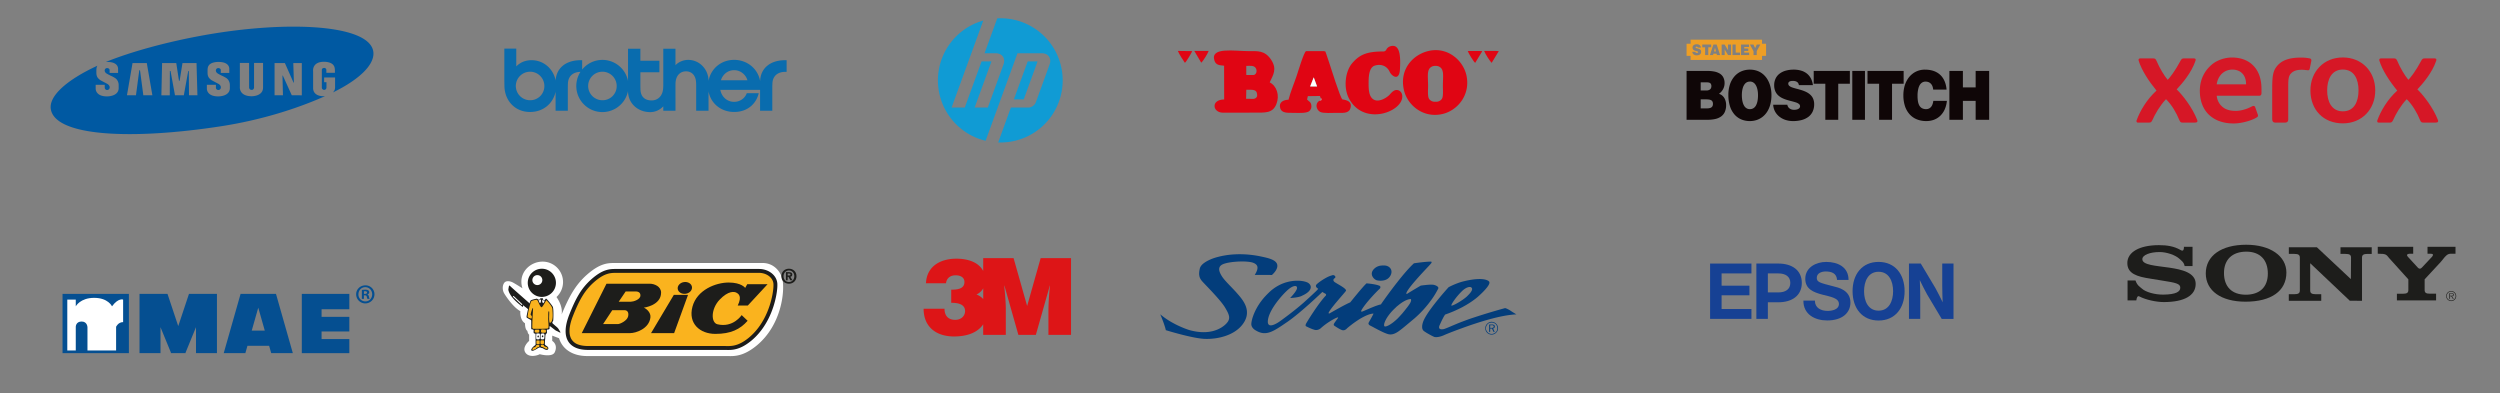 <svg id="Capa_1" data-name="Capa 1" xmlns="http://www.w3.org/2000/svg" viewBox="0 0 5084.55 800"><rect x="0" y="0" width="5084.55" height="800" fill="#808080" stroke="none"/><defs><style>.cls-1{fill:#0059a2;}.cls-1,.cls-12,.cls-2,.cls-3,.cls-4,.cls-5,.cls-6,.cls-9{fill-rule:evenodd;}.cls-2{fill:#096cae;}.cls-3{fill:#109bd4;}.cls-4{fill:#e00513;}.cls-14,.cls-5{fill:#fff;}.cls-6{fill:#eb7880;}.cls-7{fill:#ed9e25;}.cls-8{fill:#0f0607;}.cls-9{fill:#033d7b;}.cls-10{fill:#164194;}.cls-11{fill:#d61726;}.cls-12,.cls-16{fill:#1d1d1b;}.cls-13{fill:#054f91;}.cls-15{fill:#fab31e;}.cls-17{fill:#dd1517;}</style></defs><path class="cls-1" d="M677.15,188c55.74-27.27,86.49-58.32,81.94-84-9.56-54-173.34-62.75-342.38-32.73C339.36,85,265.38,105.6,215.29,126a40.22,40.22,0,0,1,4.52,0c21.65.59,20.33,14.06,20.33,14.06l0,8.22H222.92V142.7c0-4-4.83-4.23-4.83-4.23-3.69,0-4.55,2.51-4.55,2.51-2,3.83,1.45,7.13,1.45,7.13,1.79,2,10.76,6.14,10.76,6.14a61.31,61.31,0,0,1,7.59,4c8.78,5.28,8,15.31,8,15.31v6.61c-1.06,16.36-23.63,15.9-23.63,15.9-23.63,0-23.11-15.51-23.11-15.51v-8.1H213v5.58a4.8,4.8,0,0,0,4.59,5,5.1,5.1,0,0,0,5.44-4.66c.68-4.72-4.52-7.69-4.52-7.69-5.15-2.64-13.73-7.26-13.73-7.26a22.55,22.55,0,0,1-5.94-5.28c-3-3.83-2.83-9.77-2.83-9.77v-5.15c0-7.12,1.91-9.17,1.91-9.17.09-.15.16-.3.25-.45-61.74,28.53-99.54,61.61-94.75,88.8,9.71,55.15,164.18,62.39,345.86,34.41,83.65-12.88,156.45-36.59,211.55-61.15-.39,0-.81,0-1.21,0,0,0-22.27,1.8-22.8-16.16V144.81S634,125.67,659,125.67c0,0,16.24-.53,20.53,9.11,0,0,2.12,2.58,1.55,13.23H663.77v-5.46s0-4.41-4.53-4.41c0,0-4.68.2-4.68,3.9v35.9a4.65,4.65,0,0,0,5.08,4.82s4.33-.1,4.33-5.16V167.21h-4.71v-9.66h22.22v20.39s-.06,4.29-1.84,6.8a23,23,0,0,1-2.49,3.27Zm-63.34,5.82H593.43l-18.18-40.09h-.76l1,40.09H558.42V128.27h21L597,168h.75l-1.24-39.78h17.32v65.57ZM506.65,177.55a5,5,0,0,0,5.27,5.28c5,0,4.77-5.42,4.77-5.42V128H535v50c0,18-22.83,17.75-22.83,17.75-26.27,0-24.35-18.61-24.35-18.61V128h18.75l.06,49.57Zm-57.6-29.27V142.7c0-4-4.82-4.23-4.82-4.23-3.7,0-4.55,2.51-4.55,2.51-2.05,3.83,1.45,7.13,1.45,7.13,1.78,2,10.76,6.14,10.76,6.14a62.11,62.11,0,0,1,7.59,4c8.78,5.28,8,15.31,8,15.31v6.61c-1,16.36-23.62,15.9-23.62,15.9-23.63,0-23.12-15.51-23.12-15.51v-8.1h18.39v5.58a4.8,4.8,0,0,0,4.59,5,5.1,5.1,0,0,0,5.44-4.66c.69-4.72-4.51-7.69-4.51-7.69-5.15-2.64-13.73-7.26-13.73-7.26a22.33,22.33,0,0,1-5.94-5.28c-3-3.83-2.84-9.77-2.84-9.77v-5.15c0-7.13,1.92-9.17,1.92-9.17C428.92,124.87,446,126,446,126c21.65.6,20.33,14.07,20.33,14.07l0,8.22Zm-90.56-20L364,164.14h1.35l5.78-35.89h28.55l1.84,65.57H384.37L384,144.43h-1.18l-8.94,49.38H355.89l-9.05-49.39h-1.35l-.2,49.41H328.22l1.44-65.58Zm-67,65.5-6.73-50.83h-1.5l-6.73,50.83H258.2l11.35-65.55h29l11.36,65.55Z"/><path class="cls-2" d="M1597.17,122.4c-33,0-50.53,18.5-51.21,42.47-4.74-26.08-27.25-43.12-52.89-43.12s-47.26,17-52,42.75c-.09-22.92-18-42.7-41.27-42.7a36.63,36.63,0,0,0-26,10.69V99.06H1349v74.46a70.56,70.56,0,0,1-.43,7.65c-1.51,15.47-11.92,23.1-23.26,23.1-11.78,0-22.41-5.56-22.73-23-.06-3-.14-4.27-.14-6.41V147h38.62V123.56h-38.62V99.06h-25.15v65.56A53.1,53.1,0,0,0,1184,141.41v-19h-2.76c-32.4,0-49.91,17.85-51.16,41.21-4.76-23.67-24.34-41.21-49.07-41.21-13,0-23.07,4.7-31,12.61V98.88h-24.28v62.8c0,4.63.14,9,.19,13.18.35,29,20.68,52.89,52.17,52.89,27.17,0,47-17.68,51.88-41.25v38.77h24.88v-48.4c0-2.2.13-4.65.2-6.91.46-14.75,10.12-23.53,25.47-23.79a53.09,53.09,0,1,0,96.76,38.93v.07c0,25.49,20.47,42.88,45.13,42.88,10.39,0,19.58-4.46,26.58-11.74v8.94h24.81V172.58c0-1.25.06-2.26.09-3.23.63-16.89,10.53-24.25,21.41-24.25s20.12,7.38,20.49,24.17c.09,1.46.11,2.43.11,4.07v51.92h25.14v-39.4c4.73,25.44,26.29,41.86,52,41.86,29.17,0,45.65-18.67,50.07-38.19h-24.33c-2.12,6.94-10.76,17.6-25.76,17.6-13.52,0-25-9.24-28-24.32h80.82v42.45h24.89v-48.4c0-2.2.12-4.65.2-6.91.47-15,10.4-23.82,26.16-23.82h2.75V122.4Zm-519.05,81.46a29,29,0,1,1,29-29,28.66,28.66,0,0,1-29,29Zm147.09,0a29,29,0,1,1,29-29,28.65,28.65,0,0,1-29,29Zm241-40.65c4.09-12.67,14.64-20.5,26.88-20.5,15.74,0,25.17,12.62,27,20.5Z"/><path class="cls-3" d="M2110.29,124.83h-20.1L2062,202.12h20.11l28.16-77.29Zm-76.44,165c-1.24,0-2.49,0-3.74-.06l25.82-71h35.51c6.25,0,13.1-4.79,15.23-10.65l28-76.93c4.59-12.6-2.62-22.89-16-22.89h-49.28L2028,221.93h0l-23.45,64.41a126.34,126.34,0,0,1-4.77-244.53l-24.19,66.49h0l-40.22,110.47h26.78l34.2-93.87h20.12l-34.21,93.87H2009l31.87-87.59c4.58-12.6-2.62-22.89-16-22.89h-22.5l25.84-71c1.88-.1,3.77-.14,5.66-.14a126.32,126.32,0,1,1,0,252.63Z"/><path class="cls-4" d="M2534.74,182.48c13.55.29,22.66-1.88,22.08,13-1.3,3-2.74,4.82-7.07,5.6l-15.38-.15.37-18.49ZM2550,152.53l-15.3-.06,0-18.42c6.91-.12,14.62-1.25,18.53,3.41,4.38,5.25,2.46,13.87-3.25,15.07Zm-60.4-18.92.16,68.7c-27.53.26-23.74,26.66-2.83,26.84s42.14-.09,63.14-.1c22.88,0,38.24,1.76,45.86-17.34,7.17-18,.57-37.07-13.58-44.17,7.23-15.58,15.55-27.24,2.62-46.42-12.79-19-27.38-17.11-44.72-17.11-29.91,0-78.76-8.92-70.45,18.72C2472.7,132.43,2479.78,132.65,2489.59,133.61Z"/><path class="cls-4" d="M2913.55,134.83a20.33,20.33,0,0,1,11.9,0c12.72,5.08,9.1,18.81,9.1,40.85,0,6.48,1.06,18.72-1.39,24.25-1.8,4.07-7.64,7.76-13.66,6.9-6,.86-11.85-2.83-13.65-6.9-2.45-5.53-1.39-17.77-1.39-24.25,0-22-3.63-35.77,9.09-40.85ZM2904,104c-31.35,8-58.19,37.79-48.67,79.18,7,30.51,39.18,58,78.78,48.58,30.55-7.27,57.24-39.15,48.24-79C2975.44,122.31,2943.37,94,2904,104Z"/><path class="cls-4" d="M2671.91,157.25l6.82,18.6-14.17-.06,7.35-18.54Zm14.41,42.91c1.72,1.87,1.92-3,1.18,3.56l-4.56,1.44c-8.64,5.66-6.1,17.83,1.86,22.35,6.07,3.44,25.58,2,33.53,2,10.76,0,23.86,1.8,27.65-7.95,7.13-18.31-15-18.92-15.75-19.36-4.3-2.57-24.51-67.71-26.87-74.61l-6.32-18.9c-2.56-6.52-.26-2.85-3.95-4.64h-36.81c-4.12,1.14-16.46,42.27-18.54,48.56-5.44,16.45-13.14,34.28-17.14,50.16-10.39.35-20.43,5.14-16.85,17.39,2.94,10,14.59,9.37,26.24,9.35,9.56,0,26,1.34,32.38-3.16,3.44-2.42,5.86-7.84,4.3-14.07-1.46-5.82-5-5.88-8.31-9.92l1.53-6.79,24.63-.34Z"/><path class="cls-4" d="M2815.08,104.64c-33.3,0-48.94,5.14-65.12,24.11-13.58,15.92-18.15,48.63-6.64,71,30.67,59.59,115,26,108.3-7.2-1.14-5.68-6-10.13-12.47-9.41-5.31.6-10,6.13-12.85,9.37-4.57,5.22-21.4,16.55-32.42,10-10-5.94-10.46-20.4-10.38-35.25.07-13.27,1.36-30.57,12.9-33.93,14.42-4.2,25.35,2.36,30,12.76,3.73,8.38,19.58,20.24,20.87-5.43.85-17,2.78-52.4-18.67-46.81a14.38,14.38,0,0,0-7.06,4.12C2818.59,101.19,2820.32,102.37,2815.08,104.64Z"/><path class="cls-4" d="M3033.74,127.87,3048.25,104l-6-.41-18.23,0-5.55.07C3020.39,109.1,3030.09,124.32,3033.74,127.87Z"/><path class="cls-4" d="M3000.21,127.87,3014.74,104l-6.15-.32h-18.23l-5.29.19C2986.8,108.53,2996.85,125.19,3000.21,127.87Z"/><path class="cls-4" d="M2409.88,127.77c3.31-2.75,12.93-19.3,15-23.81l-29.3-.37C2397.54,109.13,2406.62,123.31,2409.88,127.77Z"/><path class="cls-4" d="M2443.11,127.53c4.4-3.72,13.7-19.69,15.09-23.9H2429Z"/><polygon class="cls-5" points="2664.56 175.79 2678.73 175.85 2671.91 157.25 2664.56 175.79"/><path class="cls-6" d="M2682.94,205.16l4.56-1.44c.74-6.56.54-1.69-1.18-3.56C2684.54,205.2,2689.32,199.81,2682.94,205.16Z"/><path class="cls-7" d="M3438.39,80.69h145.27V88.9h8.21v24.73h-8.21v8.21H3438.39v-8.21h-8.21V88.9h8.21V80.69Zm134.42,23.37,7.36-13.51H3573l-3.41,7.27-3.41-7.27H3559l7.37,13.63V112h6.49v-7.92ZM3557.52,112v-5h-10v-3.36h8.17v-5h-8.17V95.55h9.65v-5H3541V112ZM3539,112v-5h-8.91V90.55h-6.48V112Zm-31.42-21.43h-6.08V112h6.21V105.2l-.24-4.88,7.06,11.66h6.08V90.55h-6.22v6.82l.25,4.88-7.06-11.7ZM3484,112l.74-2.83h6.46l.77,2.83h6.46l-7.09-21.43h-6.6L3477.62,112Zm6.08-7.29H3486l2-7.68,2.09,7.68Zm-28-8.51h5.83V112h6.48V96.18h5.83V90.55h-18.14v5.63Zm-2.7.59a8.37,8.37,0,0,0-.75-2.64A6.73,6.73,0,0,0,3457,92a7.36,7.36,0,0,0-2.55-1.45,10.93,10.93,0,0,0-3.58-.53,13.13,13.13,0,0,0-3.42.42,8.16,8.16,0,0,0-2.72,1.29,6,6,0,0,0-1.79,2.14,6.72,6.72,0,0,0-.64,3,6.4,6.4,0,0,0,.49,2.61,5.16,5.16,0,0,0,1.28,1.83,7.37,7.37,0,0,0,1.83,1.21,13.86,13.86,0,0,0,2.09.8c.72.21,1.41.4,2.09.57s1.28.34,1.82.52a4.31,4.31,0,0,1,1.29.67,1.25,1.25,0,0,1,.15,1.85,2.08,2.08,0,0,1-.94.53,4.61,4.61,0,0,1-1.42.19,3.54,3.54,0,0,1-1-.14,3.05,3.05,0,0,1-.88-.4,2.39,2.39,0,0,1-.69-.69,2.76,2.76,0,0,1-.38-1h-6.21a6.74,6.74,0,0,0,.69,2.76,7.2,7.2,0,0,0,1.78,2.28,8.63,8.63,0,0,0,2.74,1.56,10.76,10.76,0,0,0,3.56.58,14.57,14.57,0,0,0,3.74-.46,8.53,8.53,0,0,0,2.93-1.37,6.22,6.22,0,0,0,1.91-2.31,7.3,7.3,0,0,0,.68-3.24,6.09,6.09,0,0,0-.49-2.5,5.28,5.28,0,0,0-1.29-1.75,7.72,7.72,0,0,0-1.82-1.19,15,15,0,0,0-2.09-.79c-.72-.22-1.42-.41-2.09-.58s-1.28-.36-1.82-.54a4.31,4.31,0,0,1-1.29-.68,1.28,1.28,0,0,1-.49-1,1,1,0,0,1,.49-.9,3,3,0,0,1,1.57-.32,4.29,4.29,0,0,1,.9.09,2.63,2.63,0,0,1,.78.3,1.65,1.65,0,0,1,.6.55,2,2,0,0,1,.33.9Z"/><path class="cls-8" d="M3798.15,170.32h23.61v73.29h26.29V170.32h23.62V144.24h-73.52v26.08ZM3468,202.07a57.36,57.36,0,0,1,6.33.23,16.29,16.29,0,0,1,5,1.13,6.9,6.9,0,0,1,3.31,2.78,9.62,9.62,0,0,1,1.17,5.1,8.94,8.94,0,0,1-1.64,5.69,8.2,8.2,0,0,1-4.42,2.71,22.94,22.94,0,0,1-6.35.71H3458.9V202.07Zm1-34.64c1.54,0,3,0,4.4.13a11.87,11.87,0,0,1,3.73.9,5.53,5.53,0,0,1,2.58,2.35,10.24,10.24,0,0,1-.31,9.31,7.77,7.77,0,0,1-3.49,2.9,12.59,12.59,0,0,1-5.09,1H3458.9V167.43Zm3.89,76.18a69,69,0,0,0,15.5-1.56,32.67,32.67,0,0,0,11.9-5.09,22.61,22.61,0,0,0,7.63-9.24,33.6,33.6,0,0,0,2.7-14.06,29.44,29.44,0,0,0-1.69-10.07,21.19,21.19,0,0,0-4.9-8,18.35,18.35,0,0,0-8-4.74,28.24,28.24,0,0,0,7.83-8.51,25.46,25.46,0,0,0,2.62-6,25.86,25.86,0,0,0,1-7.13A25.1,25.1,0,0,0,3504.7,157a19.89,19.89,0,0,0-7.54-7.66,34.93,34.93,0,0,0-11.26-3.95,74.63,74.63,0,0,0-13.85-1.13h-41.87v99.37Zm85.86-77.7a12.24,12.24,0,0,1,6.38,1.4,14.17,14.17,0,0,1,4.73,4.19,24.07,24.07,0,0,1,3.21,6.23,40.45,40.45,0,0,1,1.82,7.55,57.17,57.17,0,0,1,.58,8.09,63.21,63.21,0,0,1-.91,11.39,32.15,32.15,0,0,1-2.89,9.06,15.41,15.41,0,0,1-5.12,6,13.23,13.23,0,0,1-7.57,2.16,12.81,12.81,0,0,1-6.73-1.75,14.68,14.68,0,0,1-4.71-4.64,26.32,26.32,0,0,1-2.94-6.63,45.66,45.66,0,0,1-1.55-7.7,68,68,0,0,1-.44-7.85,60.56,60.56,0,0,1,.48-7.68,41,41,0,0,1,1.63-7.41,24.09,24.09,0,0,1,3-6.32,14,14,0,0,1,4.6-4.4,12.61,12.61,0,0,1,6.45-1.65Zm.23-24.29a43.14,43.14,0,0,0-17.8,3.65,39.36,39.36,0,0,0-13.84,10.38,48.08,48.08,0,0,0-9,16.24,67.88,67.88,0,0,0-3.17,21.21,75.75,75.75,0,0,0,3.15,22.56,47.08,47.08,0,0,0,8.9,16.68,38,38,0,0,0,13.82,10.35,44.36,44.36,0,0,0,17.9,3.54,43.67,43.67,0,0,0,14.07-2.25,39.32,39.32,0,0,0,12.07-6.63,41.88,41.88,0,0,0,9.43-10.76,53.29,53.29,0,0,0,6.13-14.75,74.79,74.79,0,0,0,2.19-18.47,69.54,69.54,0,0,0-1.7-15.45,57.13,57.13,0,0,0-5.15-14.11,44.21,44.21,0,0,0-8.69-11.52,38.08,38.08,0,0,0-12.33-7.82,43.81,43.81,0,0,0-16-2.85Zm128.13,31.46a40.07,40.07,0,0,0-3.45-12.26,31.39,31.39,0,0,0-7.38-10,33.53,33.53,0,0,0-11.75-6.74,51.33,51.33,0,0,0-16.53-2.46,59.66,59.66,0,0,0-15.83,2,37.41,37.41,0,0,0-12.56,6,27.11,27.11,0,0,0-8.25,9.91,31.17,31.17,0,0,0-3,13.87,30.61,30.61,0,0,0,2.27,12.1,24.4,24.4,0,0,0,5.95,8.46,33.82,33.82,0,0,0,8.42,5.64,61.56,61.56,0,0,0,9.65,3.7q5,1.49,9.65,2.65c3.12.78,5.93,1.59,8.43,2.41a19.19,19.19,0,0,1,5.95,3.09A5.78,5.78,0,0,1,3661,216a5.67,5.67,0,0,1-1.56,4,9.73,9.73,0,0,1-4.32,2.48,22.17,22.17,0,0,1-6.56.85,16.59,16.59,0,0,1-4.45-.62,13.65,13.65,0,0,1-4.06-1.86,10.85,10.85,0,0,1-3.2-3.2,12.52,12.52,0,0,1-1.76-4.67h-28.7a31.61,31.61,0,0,0,3.2,12.77,33.52,33.52,0,0,0,8.25,10.58,38.89,38.89,0,0,0,12.64,7.24,49.08,49.08,0,0,0,16.42,2.67,66.67,66.67,0,0,0,17.3-2.11,39.78,39.78,0,0,0,13.54-6.35,29,29,0,0,0,8.81-10.7,34.56,34.56,0,0,0,3.15-15.07,28.13,28.13,0,0,0-2.26-11.57,23.79,23.79,0,0,0-6-8.12,35.21,35.21,0,0,0-8.42-5.49,70.32,70.32,0,0,0-9.66-3.71q-5-1.49-9.65-2.69c-3.11-.78-5.92-1.63-8.42-2.5a19.2,19.2,0,0,1-6-3.13,5.93,5.93,0,0,1-2.26-4.6,4.6,4.6,0,0,1,2.28-4.19c1.55-1,4-1.47,7.24-1.47a18.72,18.72,0,0,1,4.17.43,12.53,12.53,0,0,1,3.58,1.36,8,8,0,0,1,2.77,2.55,9.85,9.85,0,0,1,1.55,4.21Zm1.66-2.76h23.61v73.29h26.29V170.32h23.62V144.24h-73.52v26.08ZM3793,243.61V144.24h-25.77v99.37ZM3959,182.19q-1.15-12.8-6.5-21.87a35.6,35.6,0,0,0-14.79-13.85q-9.4-4.83-22.83-4.85a41.35,41.35,0,0,0-14,2.34,39.49,39.49,0,0,0-12,6.77,42.6,42.6,0,0,0-9.43,10.81,52.87,52.87,0,0,0-6.15,14.47,69.82,69.82,0,0,0-2.19,17.78,70.77,70.77,0,0,0,3.18,21.83,46.5,46.5,0,0,0,9.23,16.49,39.55,39.55,0,0,0,14.62,10.46,50.24,50.24,0,0,0,19.52,3.66,44.5,44.5,0,0,0,16-2.8,37.28,37.28,0,0,0,12.72-8.15,41.1,41.1,0,0,0,8.87-12.92,55.9,55.9,0,0,0,4.37-17.26H3932a28.41,28.41,0,0,1-2.26,8.61,14.57,14.57,0,0,1-4.79,6,13,13,0,0,1-7.7,2.25,16.1,16.1,0,0,1-8.88-2.28,14.47,14.47,0,0,1-5.26-6,29.16,29.16,0,0,1-2.51-8.65,66,66,0,0,1-.65-10.1,57.55,57.55,0,0,1,1.95-16c1.29-4.3,3.14-7.55,5.56-9.71a12.58,12.58,0,0,1,8.69-3.24c4.55,0,8.17,1.45,10.87,4.25s4.27,6.83,4.73,12Zm33.17,61.42V205.1h25.95v38.51h27.48V144.24h-27.48v33.54h-25.95V144.24H3964.7v99.37Z"/><path class="cls-9" d="M2571.54,523.18c-3.07-.77-6.34-1.35-9.62-2.12-18.08-3.46-53.48-8.27-91.19,3.27,0,0-26.94,8.08-30.4,21.36-3.27,13.47-.77,19.81,4,25.59s37.33,37.71,47.14,54.06,11.54,23.28,2.5,32.9c-9.24,9.62-32.9,24.82-75,13.08,0,0-33.86-10.2-59.25-32.13,0,0,9.23,21.74,11.35,32.32,0,0,53.87,16.74,79.07,17.71,25.4,1,61.57-6.55,78.69-31.75s.19-46-11.35-59.26c-11.54-13.47-26.74-26.93-32.9-37.13-6.16-10-9-20.2,5.58-24.82,14.62-4.81,46.18-6.16,58.3-1.92,11.93,4.42,11,12.5,3.46,24.82h25c6,0,9.81.19,9.81.19s12.7-10.39,11-20.59c-1.35-8.27-12.31-12.5-26.17-15.58Zm401.34,131.4c7.12-2.69,15.2-5.77,24.24-8.65,33.09-11,63.69-19.24,63.69-19.24,1.92-.2,8.85,3.46,12.12,5.77s11.16,6.92,11.16,6.92c-32.14,1.35-78.69,16.36-111.21,28.29-18.66,6.73-32.9,12.5-36.94,14.43-11.54,4.81-17.31,3.46-18.47,3.27a75.72,75.72,0,0,1-8.66-4.24c-4.61-2.5-10-5.57-13.08-8.08-6-4.61-2.12-16.16-2.12-16.16,1.93-7.12,7.89-16.93,15.2-27.13,15.78-21.93,37.33-45.59,37.33-45.59a148.38,148.38,0,0,1,26.74-11c5.77-1.54,9.43-2.31,9.43-2.31,35.4-7.69,44.83,0,46,1.54,1.35,1.35,5,6.35-22.12,30.78-10.39,9-22.32,16.36-33.29,22.13a251.55,251.55,0,0,1-33.67,14.43c-3.08,3.85-7.69,13.66-11.16,21.35-3.65,7.7,1.16,9.63,8.08,8.28,5-1.16,17.51-7.31,36.75-14.82Zm0-43.67a86,86,0,0,0,9.81-7.31c9.24-8.66,15-16.35,8.66-19.62,0,0-6.92-2.7-18.47,8.65l-.77.77c-11.93,11.93-21.55,26.74-20.2,28.09,1,1,11.74-4.23,21-10.58ZM2908.81,532c.77,0,5.39-.39,1,4.62-.39.38-.58.77-1,1.15-7.31,8.08-41.36,43.1-47.9,56.56,0,0-2.5,5.78,2.11,2.51,4.62-3.08,26.55-16,26.55-16s11.16-1.54,19.24-1.93a56.94,56.94,0,0,1,6.16.19c4.62.77,11.74,3.85,10.2,7.7A166.62,166.62,0,0,1,2908.81,613a217.66,217.66,0,0,1-32.32,34.82c-15.78,13.08-26,22.12-34,27.32-8.28,5.2-14.43,6.35-21.74,3.66a92,92,0,0,1-10.78-4.62c-10.19-4.81-19.24-10.2-24.24-12.51,0,0-3.85-2.31-1.92-5.77,1.92-3.66,8.65-15,9.62-18.08,0,0-16-1.54-53.49,29.62,0,0-4.42,5.78-10.2,4s-16.54-9.42-16.54-9.42-1.35-1.16,0-3.85c1.54-2.69,7.5-10.58,7.5-10.58s2.89-3.66-2.69-1.16c-5.77,2.31-20.4,10.78-31.17,20.59,0,0-5.58,5.77-13.08,3.85-7.32-1.93-17.51-7.31-17.51-7.31s-2.12-1,.19-5.58c2.5-4.62,24.63-40.6,39.83-56.57,0,0,2.31-2.69-1-4.23a41.67,41.67,0,0,1-5.77-3.46s-44.06,42.52-72.15,61.56c-19.43,13.28-32.7,22.51-45.79,22.32-5.77,0-11.54-1.92-17.89-5.77,0,0-9.43-4.81-8.66-13.85.58-8.08,6.35-30.4,26.55-53.49,3.27-3.65,7.12-7.5,11.36-11.54,29.62-26.75,63.87-23.48,74.84-19,10.77,4.23,13.66,17.12-9.24,27.32,0,0-5,3.85-24.62,4.81,0,0,13.27-13.47,14-19.82.77-6.15-6.54-6.35-16.35,1.35s-39.44,39.63-42.72,62.91c-3.46,23.28,24.05,3.08,24.05,3.08s31.94-22.7,52.34-41.56c20.39-18.46,25.2-23.47,25.2-24,.19-.58.77-.39,0-1.16,0,0-7.31-4-2.31-8.85s20.59-15.39,30-17.7c0,0,4.24-2.12,6.74.77,2.5,2.69.38,4.23-1,5.19-1.35.77-4.43,4.43,1.92,8.28,6,4,24.24,13.08,21.55,17.12-2.5,4-31.75,35.59-35.21,44.64,0,0,0,2.3,2.5.77,2.5-1.35,31.75-18.28,41.56-22.13,0,0,24.82-31.17,33.09-38.67,0,0,19.05,1.35,26.94,5.19,0,0,3.27,2.31-.39,6-3.85,3.46-26,25.78-35.78,41.56,0,0-4,6,.57,4.61,4.62-1.54,26.94-12.31,38.1-14.62a18.85,18.85,0,0,1,1.15-1.92c4-5.77,17.32-24.63,32.52-43.87,11-14,23.08-28.28,33.28-37.71,0,0,19.63-3.08,33.09-3.46Zm-66.37,115.82c3.07-3.08,6.35-6.73,9.81-10.58,14.81-18.09,19.43-24.44,17.12-29,0,0-9.43-1-26.93,13.85a28.86,28.86,0,0,0-4.43,4c-20.39,18.66-26.36,37.13-21.35,37.9,3.84.58,14.23-5,25.78-16.16Zm-32.52-107.74a31.41,31.41,0,0,1,8.85.19c10.58,2.31,15,12.51,7.7,22.51-4.43,6-10.78,7.7-16.55,8.08a32.52,32.52,0,0,1-9.62-.77c-5-1.15-16.16-11.35-6.54-22.32a23.23,23.23,0,0,1,16.16-7.69Z"/><path class="cls-9" d="M3034.45,656.1h-.77a11.27,11.27,0,0,0-4.43.77,11.39,11.39,0,0,0-3.65,2.5,11.74,11.74,0,0,0-2.5,3.85,11.31,11.31,0,0,0-1,4.42,9.25,9.25,0,0,0,1,4.43,11.08,11.08,0,0,0,2.5,3.65,9.43,9.43,0,0,0,3.65,2.5,12.2,12.2,0,0,0,4.43,1h.77a13,13,0,0,0,3.65-1,11.74,11.74,0,0,0,3.85-2.5,9.65,9.65,0,0,0,2.5-3.65,13.1,13.1,0,0,0,0-8.85,10.3,10.3,0,0,0-2.5-3.85,13.32,13.32,0,0,0-3.85-2.5,11.1,11.1,0,0,0-3.65-.77Zm0,10.77a16.86,16.86,0,0,0,2.5-.57,2.49,2.49,0,0,0,1-2.12,2.76,2.76,0,0,0-1-2.12,4.42,4.42,0,0,0-2.5-.57h-3.66v5.38h3.66Zm0-6.92a8.05,8.05,0,0,1,4.23,1,3.31,3.31,0,0,1,1.54,3.08,3.35,3.35,0,0,1-1,2.69,4.07,4.07,0,0,1-2.51,1.35L3040,675h-2.5l-3.08-6.54-.2-.19h-3.46V675h-2.12V660h5.78Zm0,20.58h-.77a11.1,11.1,0,0,1-5-1,12,12,0,0,1-4.23-2.89,12.58,12.58,0,0,1-3.65-9,11.06,11.06,0,0,1,1-5,10.45,10.45,0,0,1,2.88-4.23,12.1,12.1,0,0,1,4-2.89,14.44,14.44,0,0,1,5-1h.77a27.61,27.61,0,0,1,4.23,1,13.85,13.85,0,0,1,7.12,7.12,13.5,13.5,0,0,1,0,10,15.22,15.22,0,0,1-2.89,4,11.81,11.81,0,0,1-4.23,2.89,11.23,11.23,0,0,1-4.23,1Z"/><path class="cls-10" d="M3820.7,532.68c-33.54,0-52.91,25.14-52.91,59.6s19.37,59.6,52.91,59.6,52.92-25.15,52.92-59.6S3854.25,532.68,3820.7,532.68Zm0,99.14c-21.31,0-29.52-19.61-29.52-39.54s8.21-39.55,29.52-39.55,29.53,19.61,29.53,39.55S3842,631.82,3820.7,631.82Z"/><polygon class="cls-10" points="3478.01 536.02 3562.1 536.02 3562.1 556.07 3501.41 556.07 3501.41 581.02 3558 581.02 3558 600.58 3501.41 600.58 3501.41 628.48 3562.1 628.48 3562.1 648.53 3478.01 648.53 3478.01 536.02"/><path class="cls-10" d="M3572.12,648.53h23.39V614.78h21.19c28.63,0,47.87-14.08,47.87-39.38S3645.33,536,3616.7,536h-44.58Zm44.58-53.8h-21.19V556.07h21.19c14.7,0,24.48,6.4,24.48,19.33S3631.4,594.73,3616.7,594.73Z"/><path class="cls-10" d="M3906.49,536h-24V648.53h22.92V603c0-12.45-.45-23.53-.87-33.31,2.7,5.63,10.9,22.56,14.71,28.91l29.84,50h24V536h-22.92v44.44c0,12.46.45,24.68.87,34.45-2.71-5.63-10.9-22.55-14.72-28.91Z"/><path class="cls-10" d="M3691.13,611.3c0,15.13,12.58,21,26,21,8.75,0,22.92-2.54,22.92-14.16,0-12.26-17.34-14.57-34.05-19-17.54-4.63-34.4-11.22-34.4-32.06,0-23.24,22-34.38,42.5-34.38,23.71,0,45.51,10.35,45.51,36.61h-23.39c-.79-13.69-11.29-17.19-23.23-17.19-8,0-18,3.34-18,12.89,0,8.75,5.72,10.11,34.21,17.44,8.28,2.06,34.24,7.07,34.24,32.85,0,20.85-16.39,36.45-47.28,36.45-25.14,0-48.7-12.41-48.38-40.43Z"/><path class="cls-11" d="M4830.84,183.92c0,38.51-27.3,67-65.86,67-39.3,0-66-27.3-66-67,0-37.56,26.33-67.06,66-67.06C4803.54,116.89,4830.84,145.41,4830.84,183.92Zm-34,0c0-22.51-8.7-42.48-31.8-42.48s-32,20-32,42.48,8.9,42.51,32,42.51S4796.8,206.44,4796.8,183.92Z"/><path class="cls-11" d="M4599.07,172c-1.59-17.42-8-31.43-18.69-40.92-10.3-9.16-24.13-14.11-41.22-14.11-12.6,0-28.54,4.34-40.28,14-14,11.51-24.82,29.52-24.82,53.75,0,20.89,6.77,37.71,19,49.11,12,11.16,28.87,17.26,49.84,17.26,16.87,0,37.26-6.37,46-11.78,3.06-1.89,4-2.7,3.23-5.79l-5.46-15.47c-.63-2.53-3.45-3.18-5.73-2.05a105,105,0,0,1-10.6,4.81c-7.56,2.79-15.38,4.7-22.82,4.7-15.68,0-24.59-4.26-31.42-12.13a33.29,33.29,0,0,1-7.66-18.63h86.5c3.15,0,4.55-2.18,4.55-5.85v-6.24C4599.47,179.63,4599.33,174.86,4599.07,172Zm-31-.52h-59.71a41,41,0,0,1,3.82-12.35c5.33-10.74,15.48-17.59,28.06-17.59,17.27,0,27.83,11.74,27.83,29.15Z"/><path class="cls-11" d="M4630.17,135.46c9.79-12.62,25-18.35,50-18.35a87.16,87.16,0,0,1,17.6,1.73c3,.7,3.43,3,2.88,6l-3,14.57c-.69,2.73-1.44,3.5-3.58,3.5-.33,0-1-.06-1.74-.15-2.06-.25-8-.9-10.42-.9-12.41,0-18.33,3.1-22.74,7.83-5.13,5.5-5.31,13.64-5.31,28.23v64.74c0,4.26-1.87,6.65-6.44,6.65h-19.76c-4.24,0-6.06-2.12-6.4-6.65V179.11C4621.32,156,4622.67,145.13,4630.17,135.46Z"/><path class="cls-11" d="M4408.69,162.36c4.44-4.59,14.74-17.32,26.19-38.91,1.91-3.71,3.63-4.61,6.21-4.61h21.26c1.9,0,4.2.92,2.95,4.61-8.42,25-27.71,47-38.35,58.35,11.62,11,32.22,37.06,41.9,62.59.88,2.29.45,4.93-4.41,4.93h-25.39c-2.64,0-4.68-.26-6.45-4.6-6.3-15.69-16.13-32.15-27.37-43-12.26,13-21.6,29.06-27.9,43-1.53,3.41-3.07,4.6-6.42,4.6h-23.29c-1.55,0-3.14-1.83-2.12-4.62,6.93-19,20.73-42.65,40.46-60.43-15.48-18.75-30.42-41.59-36.31-60.82-.88-2.9.66-4.61,2.81-4.61h27.35c3,0,4.51,1.21,6,4.61C4392.5,139.12,4401.69,154.06,4408.69,162.36Z"/><path class="cls-11" d="M4898.22,162.36c4.43-4.59,14.74-17.32,26.19-38.91,1.9-3.71,3.63-4.61,6.21-4.61h21.25c1.91,0,4.21.92,3,4.61-8.42,25-27.72,47-38.35,58.35,11.61,11,32.21,37.06,41.9,62.59.87,2.29.44,4.93-4.42,4.93h-25.38c-2.64,0-4.68-.26-6.46-4.6-6.29-15.69-16.12-32.15-27.36-43-12.27,13-21.61,29.06-27.91,43-1.53,3.41-3.07,4.6-6.42,4.6h-23.28c-1.55,0-3.14-1.83-2.12-4.62,6.92-19,20.72-42.65,40.45-60.43-15.49-18.75-30.42-41.59-36.31-60.82-.88-2.9.67-4.61,2.81-4.61h27.36c2.95,0,4.5,1.21,6,4.61C4882,139.12,4891.22,154.06,4898.22,162.36Z"/><path class="cls-12" d="M4985.33,591.94a10.19,10.19,0,1,0,10.16,10.16,10.19,10.19,0,0,0-10.16-10.16Zm0,19.15a9,9,0,1,1,8.93-9,9,9,0,0,1-8.93,9Z"/><path class="cls-12" d="M4990.55,599.43a2.78,2.78,0,0,0-1.27-2.45,5.26,5.26,0,0,0-2.78-.56h-5v11.39h1.38v-5.25h2.57l3.25,5.25h1.66l-3.45-5.25h0c2-.06,3.6-.88,3.6-3.13Zm-5.49,2h-2.14v-4h3.26c1.41,0,3,.22,3,2,0,2.32-2.48,2.05-4.08,2.05Z"/><path class="cls-12" d="M4925.57,544.35l20.85-22.25h0c1.2-1.63,1.81-2.78,1.81-3.76,0-1.63-1.41-2.28-5.83-2.28h-5.26V502h56.92v14h-7.48c-8.64,0-10.24,1.3-22.29,16.49h0l-33,35.61v21.73h0c0,5.55,2.81,7.51,10.84,7.51h12.45V611h-79.72V597.4h12.45c8,0,10.84-2,10.84-7.51h0V568.16l-38.83-43h0c-6.42-7.51-5.53-9.14-23.4-9.14h0V502h72.1v14h-5.14c-5.22,0-7.43,1-7.43,2.94,0,1.63,1.61,2.94,2.61,4.24h0l19.65,21.41h0c2.33,2.43,5.17,2.74,7.83-.3Z"/><path class="cls-12" d="M4441.84,502h17.39v39.2h-16.06c-1.42-7.83-6.32-10.88-10.8-15-8.07-7.42-25.54-13.59-40.24-13.59-19,0-35,5.88-35,14.54,0,24,108.48,4.9,108.48,50.31,0,23.68-23.24,36.91-65,36.91-14.44,0-36.3-4.48-49.2-11.33-4.05-2.34-5.76,2.21-6.52,7.9h-17.83V570.44h16.13c3.55,10.3,8.46,12.42,13,16.5,7.82,7.19,26.44,12.42,43.51,12.25,25.75-.25,34.6-5.88,34.6-14.05s-8.76-10.12-37-14.53h0l-24-3.92h0c-27-4.09-46.7-10.13-46.7-31.69,0-22.38,24.89-36.43,64.25-36.43,16.59,0,30.47,2.22,43.79,9.75,3.69,2.39,7.15,2.68,7.1-6.32Z"/><path class="cls-12" d="M4781.25,567.63l.34-43.56h0c0-5.72-3-7.68-11.47-7.68h-10V502.83h63.53v13.56h-8.28c-8.51,0-11.48,2-11.48,7.68h0v87.71l-24.87-.19-80.51-76.25v55.37h0c0,5.55,3,7.67,11.47,7.67H4721v13.4h-66v-13.4H4666c8.5,0,11.47-2.12,11.47-7.67h0V524.07h0c0-5.72-3-7.68-11.47-7.68h-10.93V502.83h57l69.14,64.8Z"/><path class="cls-12" d="M4568.47,497.75c-50.63,0-82.32,22.38-82.32,58.31,0,35.29,31.25,57.5,80.77,57.5,52.6,0,83.2-21.89,83.2-59.29,0-33.65-33-56.52-81.65-56.52Zm-1.16,101.6c-28,0-44.13-16.17-44.13-44.1,0-27.28,16.81-43.45,45.53-43.45,27.56,0,43.67,16.5,43.67,44.59,0,27.44-16.34,43-45.07,43Z"/><rect class="cls-13" x="127.19" y="597.71" width="134.95" height="120.53"/><path class="cls-14" d="M154.1,623V609.34H136.86V712.78H154.1V664.63s0-10.7,11.89-10.7,11.89,11.89,11.89,11.89v47h58.25V664.63s4.17-9.51,14.27-9.51V609.34s-9.51-4.16-22.59,13.67c0,0-7.73-17.24-36.26-17.24S154.1,623,154.1,623Z"/><polygon class="cls-13" points="426.39 597.71 413.91 597.71 398.61 597.71 396.83 597.71 384.34 597.71 362.51 663.27 340.68 597.71 328.2 597.71 326.42 597.71 311.11 597.71 298.63 597.71 283.77 597.71 283.77 718.25 326.42 718.25 326.42 665.44 347.73 717.39 347.38 718.25 348.08 718.25 376.94 718.25 377.65 718.25 377.3 717.39 398.61 665.44 398.61 718.25 441.25 718.25 441.25 597.71 426.39 597.71"/><polygon class="cls-13" points="654.03 689.59 654.03 674.14 710.48 674.14 710.48 644.41 654.03 644.41 654.03 628.96 710.48 628.96 710.48 597.71 613.82 597.71 613.82 718.25 710.48 718.25 710.48 689.59 654.03 689.59"/><path class="cls-13" d="M551.58,718.25h44L561.3,597.71h-72L455,718.25h44l4.26-15h44.09ZM512,672.35l13.25-46.6,13.25,46.6Z"/><path class="cls-13" d="M761.58,598.47a18.62,18.62,0,0,1-37.24,0c0-10.17,8.29-18.13,18.78-18.13A18.14,18.14,0,0,1,761.58,598.47Zm-32.61,0A14.12,14.12,0,0,0,743.12,613c7.85.11,13.82-6.41,13.82-14.37s-6-14.59-14-14.59C735.06,584,729,590.51,729,598.47Zm11.17,9.4h-4.2V589.74a47.52,47.52,0,0,1,7-.56c3.41,0,5,.56,6.19,1.44a4.59,4.59,0,0,1,1.87,3.87c0,2.21-1.66,3.65-3.76,4.31V599c1.77.56,2.66,2,3.21,4.42a16.33,16.33,0,0,0,1.32,4.43h-4.42c-.55-.67-.88-2.22-1.44-4.43-.32-1.87-1.43-2.76-3.75-2.76h-2Zm.11-10.17h2c2.32,0,4.2-.78,4.2-2.66,0-1.66-1.22-2.76-3.87-2.76a10.11,10.11,0,0,0-2.32.22Z"/><path class="cls-14" d="M1137,687.87c6.51,21.58,26.69,36.28,57.34,36.28h282.07c13.45,0,32.2,2.9,61-20.15,54.08-43.28,59.14-116.42,53.65-136.92-5-18.61-20.19-32.19-39.89-32.19H1252.61c-14.88,0-31-.75-59.09,24-23.66,20.88-36.62,45.48-51.29,80.75,3.19-17.92-10.46-35.5-10.46-35.5a41.54,41.54,0,0,0-28.16-72.06c-22.94,0-43.23,17.83-43.23,40.77a41.91,41.91,0,0,0,2.24,13.5s-15.11-9.57-19.88-12-13.12-4.37-17.11.81-4.37,14.71,0,21.89,18.7,28.24,32.62,35.81c0,0-1.6,17.89,9.55,24.65,0,0-.4,12.34,4.78,15.51,0,0,.8,6,3.58,7.56v12.74s-15.13,12.73-7.57,23.86,25.46,5.57,29.06,3.18c0,0,25.47,7.17,30.62-4s.8-19.09-5.15-23.07V682.63l13.86,5.24Z"/><path class="cls-15" d="M1195.91,707.7c-40.58,0-50.31-26.37-34.21-66.83,12.33-31,23.47-52.14,43.76-70,23.24-20.51,36.6-19.88,48.93-19.88H1544c16.33,0,32.24,10.72,33,26.64s-8.12,77.57-52.92,113.39c-23.88,19.1-39.41,16.71-50.55,16.71Z"/><path class="cls-16" d="M1195.91,711.68c-9.32,0-17.18-1.35-23.63-3.91-7.39-2.95-12.89-7.46-16.55-13.35s-5.39-12.89-5.39-21c0-9.8,2.61-21.26,7.67-34,6.26-15.73,12.22-29,19.18-40.52a128.82,128.82,0,0,1,25.65-31h0c23.7-20.91,37.74-20.89,50.48-20.87h290.92a42.3,42.3,0,0,1,14.64,2.72c12.06,4.57,21.47,14.57,22.13,27.71v.21h0a75.8,75.8,0,0,1-.36,9.84c-.37,4-1,8.7-2,13.84-5,26.49-19.07,66.36-52.08,92.76-22.71,18.17-38.3,17.86-49.77,17.63-.75,0-1.43,0-3.25,0ZM1175.2,700.4c5.48,2.18,12.36,3.33,20.71,3.33h277.67l3.41.06c10.26.2,24.21.47,44.67-15.89,31.13-24.9,44.45-62.82,49.22-88,.94-5,1.54-9.38,1.88-13.09a66.08,66.08,0,0,0,.33-8.77v-.21c-.48-9.66-7.71-17.13-17-20.65a34.17,34.17,0,0,0-5.82-1.63,33.34,33.34,0,0,0-6-.59h-290.9c-11.32,0-23.79,0-45.23,18.88v0A121,121,0,0,0,1184,603c-6.76,11.22-12.54,24.06-18.62,39.35-4.68,11.76-7.09,22.23-7.09,31.07,0,6.65,1.38,12.31,4.19,16.83a25.58,25.58,0,0,0,12.72,10.17Z"/><path class="cls-16" d="M1183.18,677.47h98.67c11.14,0,38.19-8.59,41-31.82,1.2-10-8.16-17.92-13.52-19.91,0,0,35.2-4.37,35.2-30.63,0-12.12-13.12-18.1-23.08-18.1H1233.5l-50.32,100.46Zm75.2-63.85,14.12-20.89h19.88c2.8,0,10.55.39,10.14,8.54s-14.51,12.35-19.28,12.35Zm-31.84,45.54,18.69-28.25h25.07c4.78,0,9.15,3.6,7.18,12.54s-16.52,15.71-20.89,15.71Z"/><polygon class="cls-16" points="1324.12 677.47 1371.07 677.47 1399.32 599.69 1370.46 599.69 1324.12 677.47 1324.12 677.47"/><path class="cls-16" d="M1394.4,597.49c8-1,13.8-7.23,12.95-13.83s-8.06-11.07-16.06-10-13.78,7.22-12.93,13.82,8,11.08,16,10Z"/><path class="cls-16" d="M1500.44,621.37h20.5L1561.11,578h-41.36l-4.17,7.56s-7.38-10.95-33.62-10.95-64.44,14.93-73.62,49.14,15.16,55.32,46.57,55.32,50.13-9.16,65.63-26.67l-12.12-11.53s-17.12,26.27-49.13,18.68c-13.75-3.23-13.54-31.41,4.36-50.11s30-16.51,34.22-14.13,11.73,7.17,2.57,26.06Z"/><path class="cls-16" d="M1073.38,575.22A28.65,28.65,0,1,1,1102,603.86a28.64,28.64,0,0,1-28.64-28.64Z"/><path class="cls-14" d="M1082.74,569.66a10.13,10.13,0,1,1,10.13,10.13,10.13,10.13,0,0,1-10.13-10.13Z"/><path class="cls-16" d="M1034,590.06c2.74,12.29,16.8,25,27.47,33,.8.59,2.57,2.67,2.19-1,0,0,0-1.8,1.39-.41s61.14,47.47,63.85,49.56a19.85,19.85,0,0,0,4.38,2.37c2.06.94,3.58,2,4.66,2.39,1.91.71,2.4.3,1.41-1.28-.47-.74-2.06-3.36-2.68-4.39a16.49,16.49,0,0,0-3.31-4.27c-2-1.73-56-48.84-56-48.84s-37.17-32.64-39-34.62c-1.38-1.48-2.78-2.78-3.27-.49-.35,1.58-1.39,6.65-1.12,8Z"/><path class="cls-16" d="M1121,658.17l2.64-.65c-1-2.49,1.19-4.15,1.43-5.32.53-2.29,1.1-24-.69-28.05-1.46-3.31-12.24-16.51-13.61-16.7-.88-.13-1.62,1.06-2.14,2.17a3.54,3.54,0,0,1-4.78-.87c.12-.27.23-.54.36-.8.58-1.3-.52-1.4-1.22-1.3a34.18,34.18,0,0,1-3.42,0c-.79-.08-1,.48-.87,1-.46,1-1.93,3.3-5.26.77v0c-1.65-1.56-2.9-.74-4.25-.45a50.79,50.79,0,0,0-9.34,2.66c-2.78,1.32-8.47,29.76-8.86,32.56s.49,2.77,1.1,3.25a56,56,0,0,0,6.06,3.49c2,1,2.27,1.7,2.27,2.6v13.12c0,1.18-.44,4.48,2.12,4.36s2.66,1.49,2.77,2.2-.81,5.77,1.49,6,2.48.36,2.48,2.4v17.59c0,2.5,0,3.5-.69,3.88-5.18,3-10.16,9.57-7.27,11,4.09,2.08,13.54-6.56,16.62-6.46,1.62,0,2.39,1.19,4.69,1.31,1.37,0,2.38,1.27,5.95,2.87s6.53.77,6.67-2.29c.09-2.18-1.81-3.88-4.29-5.37s-2.78-2.7-2.78-2.7a86.12,86.12,0,0,1,.81-12.52c0-9.15,1.63-8.8,3.07-10.06.69-.59.21-3.66.21-5s-.3-2.68,1.68-2.68,4-.6,3.78-2.39c-.24-2.26-.2-6,1.76-4l1.52-5.63ZM1108.08,611l-.1.26c-.39,1-2.18,5.4-3.27,5.4s-2.4-4.52-2-5.2a17.55,17.55,0,0,0,.75-1.68,4.27,4.27,0,0,0,4.62,1.22Zm-8.78-2.34a8.24,8.24,0,0,1,1,3c-.52,5-2.3,5.39-2.89,3.94a34.75,34.75,0,0,0-2.48-5.19,3.39,3.39,0,0,0,4.34-1.74Z"/><path class="cls-15" d="M1074.51,645.6c1.39,1.3,3.72,1.61,5.53,2.23s1.59-3.41,1.59-4.08c0-1.7-2.66-2.9-2.39-4.58a61.25,61.25,0,0,1,3.61-11.65c.06-.28.48-.93.83-.93s.44.24.46,1.19c-.73,13-1.52,24.37-1.52,37.66,0,4.17,3.68,3.26,5.18,3.26,8.41.14,16.8.12,25.72-.53,1.45-.09,2-2.07,2.13-3,.3-6.33-1-12.76-.61-19.39.24-4.1-.5-12.81,1.38-12.81s-1.26,19.28,1.81,23.76c7.55-2.09,5.87-18.38,5.18-28.76-.29-4.26-8.58-14.2-12.33-17.39-1.52,2.7-3.32,5.78-5,8.45-1.29,2.1-3.27,5.86-5,5.86-1.39,0-4.66-6.75-6.19-10.52-.69-1.73-2.31-4.93-4-4.69-3.38.49-10.35,1.6-11.13,4.28-3,9.92-5.39,18.72-6.67,29.21-.24,1.87.46,1.64,1.33,2.48Z"/><path class="cls-15" d="M1102.92,669.91c1.79,0,3.67.53,5.26.59,2.75.09,2,2.79,2.09,4.19s-1.48,2-3,2-3,.09-4.17,0-2.79-.51-2.79-2.2c0-1.31,0-1.74,0-2.14-.11-1.28.59-2.43,2.59-2.43Z"/><path class="cls-15" d="M1090.5,670.5c1-.07,3.76,0,4.66,0a1.66,1.66,0,0,1,1.68,1.89c0,1.31.6,4.23-3.53,4.23-2.28,0-4.92-.45-5.42-1s-.42-1.95-.29-3.08c.2-1.83,1.68-2,2.9-2.09Z"/><path class="cls-14" d="M1101,678.66c1.1-.66,3.23-.35,4.32-.4s2.22.9,2.14,4.37a43.14,43.14,0,0,1-.5,5.47c-.08,1.09-.9,2-2.57,2.11a12.27,12.27,0,0,1-3.79-.22c-.7-.18-1.11-.89-1.2-2.88a59.79,59.79,0,0,1,.21-7c.09-.81.38-.89,1.39-1.49Z"/><path class="cls-14" d="M1091.89,678.36a35.13,35.13,0,0,1,4.57-.1c1.19.2,1.79.9,1.68,4.37s-.16,4.57-.25,5.68-1.14,1.78-2.82,1.9a9.58,9.58,0,0,1-3.39-.22c-.7-.18-1.1-.89-1.18-2.88a66.46,66.46,0,0,1,.17-7c.11-.81-.09-1.79,1.22-1.79Z"/><path class="cls-16" d="M1102.65,682.63A3.4,3.4,0,0,0,1102,684c0,1.32.7,1.88,1.57,1.88s1.31-.76,1.55-1.88a1.62,1.62,0,0,0-1.55-1.9.87.87,0,0,0-.91.49Z"/><path class="cls-16" d="M1093.72,682.86c-.07,0-.49,0-.58,1.46a1.68,1.68,0,0,0,1.42,2c.46.05,1.38-.93,1.38-2s-.18-1.94-1.1-1.94c-.4,0-1,.53-1.12.53Z"/><path class="cls-15" d="M1104.09,700.15c.64,0,2.2-1.07,2.2-1.71l.17-4.31a1.89,1.89,0,0,0-1.9-2l-4,.12c-.65,0-1.41,1.75-1.41,2.39V698c0,1.14,2,2.11,2.68,2.11Z"/><path class="cls-15" d="M1096.38,700.07a1.15,1.15,0,0,0,1.15-1.15V693.6a1.15,1.15,0,0,0-1.15-1.13h-3.62c-1.89-.19-1.8,1.59-1.8,2.22l.12,4.25c0,1.11,1.85,1.31,2.48,1.31l2.82-.19Z"/><path class="cls-15" d="M1108.79,704.62c-.79-.33-1.8,0-2.2-.61s-.25-2-1-2.39c-1.66-.7-5.51-.8-5.67,1-.31,3.42,2.53,2.62,4.86,3.87,3,1.59,5.92,4.36,8.9,2.3.7-1.3-2-3.2-3.38-3.2a1.55,1.55,0,0,1-1.48-1Z"/><path class="cls-15" d="M1090.38,703c.32-1.1,1-1.5,2.29-1.42s2.26,0,2.88,0c2.06.16,1.89,3.23.39,4-2.23,1.13-2.33.55-3.32,1.15-1.72,1-2,2.17-3.54,3.1s-5.16,2.41-6,1.71.11-3.33,1.71-4.42a6.69,6.69,0,0,1,3-1.13c.49-.22,1.18-1.4,1.59-1.4s.9-1.26,1-1.58Z"/><path class="cls-14" d="M1060.74,620.14a1,1,0,0,0,1.19-.16l.28-.41a.63.63,0,0,0,0-1l-17.48-16.54c-.26-.26-1,.11-1.29.4l.32-.38a1.21,1.21,0,0,0-.21,1.76l17.2,16.28Z"/><path class="cls-16" d="M1604.56,577.07c-8.13,0-15.38-5.63-15.38-15.3s7.25-15.3,15.38-15.3,15.35,5.63,15.35,15.3-7.25,15.3-15.35,15.3Zm0-27c-6.06,0-11,4.69-11,11.74s4.9,11.78,11,11.74v0c5.92,0,10.93-4.73,10.93-11.78s-5-11.74-10.93-11.74ZM1602,570h-3.52V553.52h6.15c4.25,0,6.76,1.2,6.76,5,0,3-1.78,4.13-4,4.3l4.21,7.2h-4.18l-3.79-6.93H1602V570Zm3.12-9.71c1.57,0,2.51-.33,2.51-2.15s-1.83-1.82-3.16-1.82H1602v4Z"/><path class="cls-17" d="M2089,622.32,2061.44,525h-61.78V551.1c-8.06-15.63-27.5-25-54.61-25-31.86,0-60.26,14.95-61.78,50.07H1924c1.29-10.84,9.1-16.25,19.72-16.25,8.89,0,17.77,3.67,17.77,13.65,0,14.29-15,15.59-26.87,15.59v26.68c10.83,0,28.17,1.51,28.17,16.9,0,8.89-6.94,17.77-20.16,17.77-14.08,0-21.67-8.47-21.67-22.54h-42.48c0,37.49,26.22,56.34,61.77,56.34,27.67,0,48.57-8.42,59.38-24.71v21.48h46V628.2c0-12.58-1.75-33.61-3.26-47.26h.44l28.39,100.14h35.54l28.39-100.14h.44a480,480,0,0,0-3.26,52.44v47.7h45.95V525h-61.76Zm-89.29-14.1a35.24,35.24,0,0,0-13.65-9.29,30.42,30.42,0,0,0,13.65-12.47Z"/></svg>